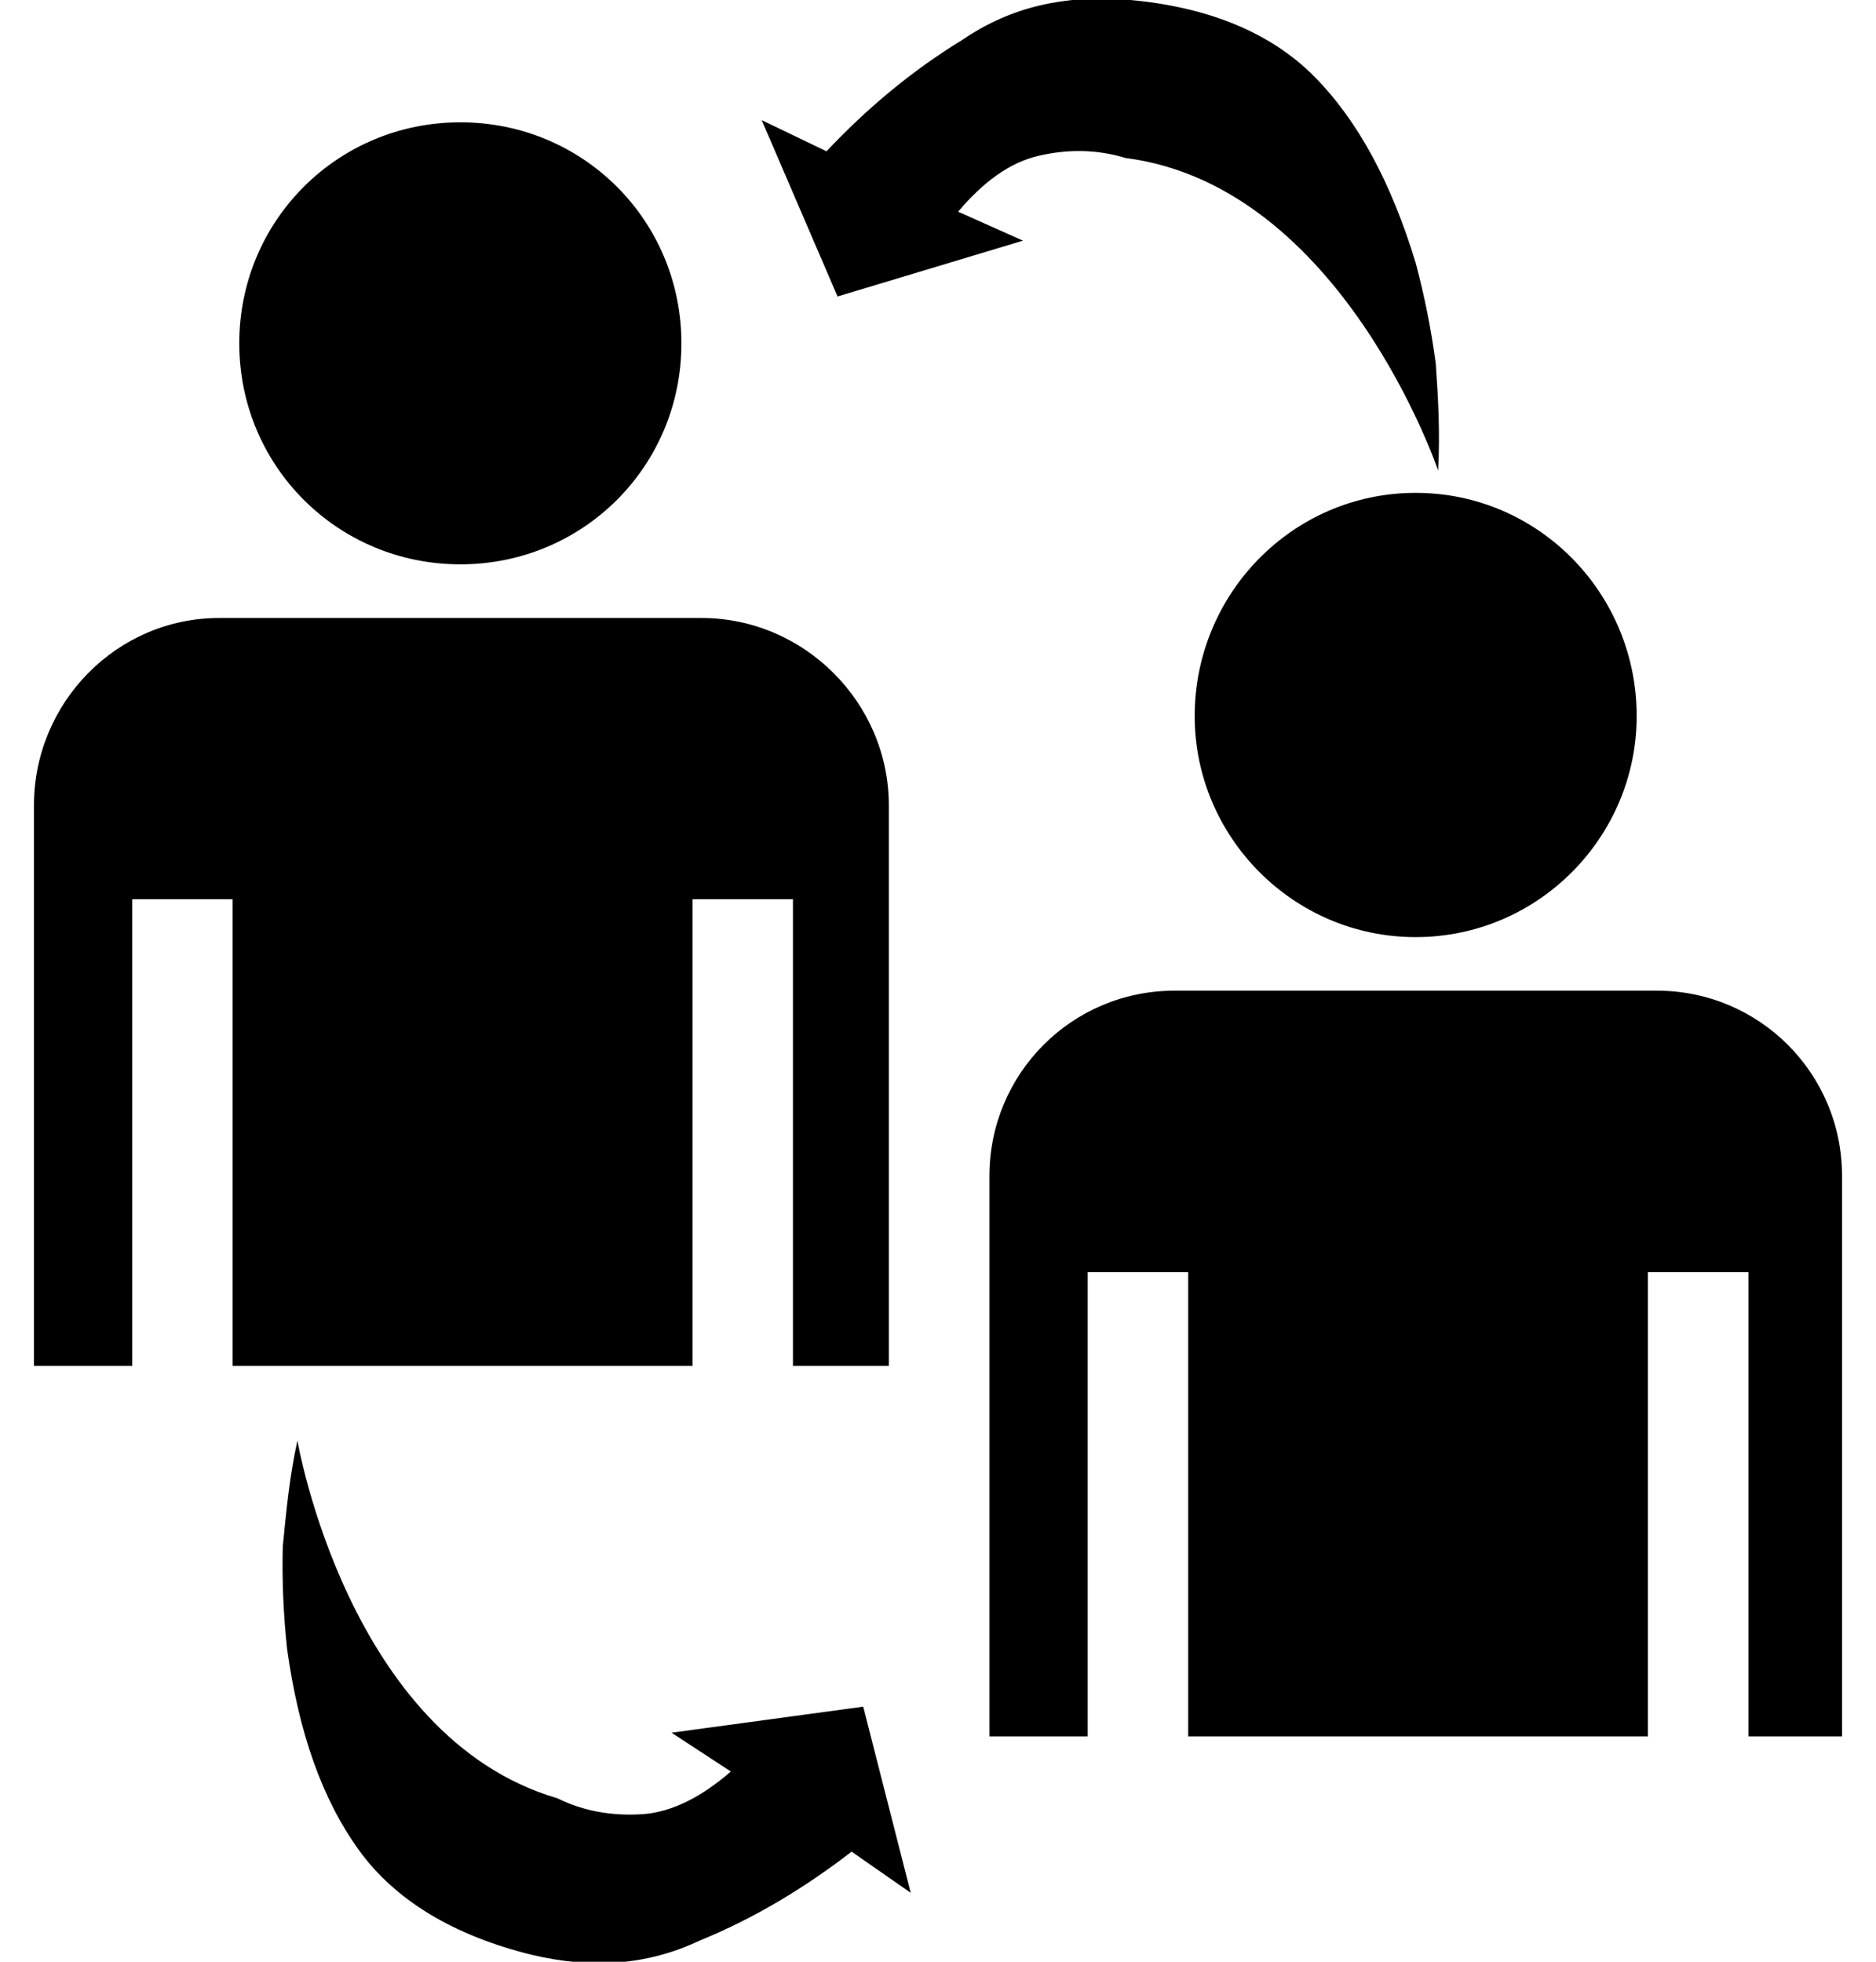 <?xml version="1.0" encoding="UTF-8" standalone="no"?>
<svg width="44px" height="46px" viewBox="0 0 44 46" version="1.1" xmlns="http://www.w3.org/2000/svg" xmlns:xlink="http://www.w3.org/1999/xlink" xmlns:sketch="http://www.bohemiancoding.com/sketch/ns">
    <!-- Generator: Sketch 3.4.1 (15681) - http://www.bohemiancoding.com/sketch -->
    <title>chat</title>
    <desc>Created with Sketch.</desc>
    <defs></defs>
    <g id="Page-1" stroke="none" stroke-width="1" fill="none" fill-rule="evenodd" sketch:type="MSPage">
        <g id="chat" sketch:type="MSLayerGroup" transform="translate(0, -1)" fill="#000000">
            <g id="Group" sketch:type="MSShapeGroup">
                <g id="Shape">
                    <path d="M33.204,7.166 C33.414,7.952 33.569,8.737 33.674,9.521 C33.73,10.308 33.778,11.145 33.73,12.034 C33.73,12.034 31.475,5.357 26.4,4.705 C25.716,4.497 25.035,4.497 24.363,4.653 C23.675,4.809 23.05,5.279 22.472,5.964 L23.993,6.643 L19.644,7.952 L17.865,3.817 L19.385,4.548 C20.323,3.552 21.374,2.666 22.576,1.932 C23.727,1.146 24.985,0.886 26.399,0.99 C28.337,1.147 29.802,1.774 30.801,2.77 C31.847,3.816 32.63,5.28 33.204,7.166 L33.204,7.166 L33.204,7.166 Z M33.204,12.557 C36.083,12.557 38.387,14.913 38.387,17.791 C38.387,20.62 36.083,22.974 33.204,22.974 C30.327,22.974 28.02,20.62 28.02,17.791 C28.021,14.913 30.327,12.557 33.204,12.557 L33.204,12.557 L33.204,12.557 Z M27.548,24.23 L38.86,24.23 C41.262,24.23 43.204,26.169 43.204,28.577 L43.204,41.717 L41.009,41.717 L41.009,30.832 L38.65,30.832 L38.65,41.717 L27.868,41.717 L27.868,30.832 L25.511,30.832 L25.511,41.717 L23.206,41.717 L23.206,28.577 C23.206,26.17 25.144,24.23 27.548,24.23 L27.548,24.23 L27.548,24.23 Z M10.797,3.868 C13.678,3.868 15.982,6.171 15.982,9.051 C15.982,11.93 13.678,14.233 10.797,14.233 C7.92,14.233 5.612,11.93 5.612,9.051 C5.612,6.17 7.92,3.868 10.797,3.868 L10.797,3.868 L10.797,3.868 Z M5.143,15.491 L16.451,15.491 C18.864,15.491 20.847,17.478 20.847,19.887 L20.847,33.027 L18.598,33.027 L18.598,22.086 L16.242,22.086 L16.242,33.027 L5.456,33.027 L5.456,22.086 L3.102,22.086 L3.102,33.027 L0.796,33.027 L0.796,19.887 C0.796,17.478 2.735,15.491 5.143,15.491 L5.143,15.491 Z"></path>
                    <path d="M6.734,39.669 C6.647,38.861 6.613,38.061 6.632,37.268 C6.709,36.485 6.784,35.651 6.976,34.779 C6.976,34.779 8.16,41.728 13.071,43.167 C13.708,43.481 14.379,43.585 15.078,43.54 C15.776,43.489 16.47,43.122 17.141,42.54 L15.75,41.63 L20.246,41.019 L21.36,45.384 L19.974,44.419 C18.887,45.256 17.715,45.972 16.41,46.505 C15.146,47.099 13.866,47.163 12.489,46.842 C10.599,46.381 9.249,45.53 8.425,44.392 C7.553,43.191 7.006,41.622 6.734,39.669 L6.734,39.669 L6.734,39.669 Z"></path>
                </g>
            </g>
        </g>
    </g>
</svg>